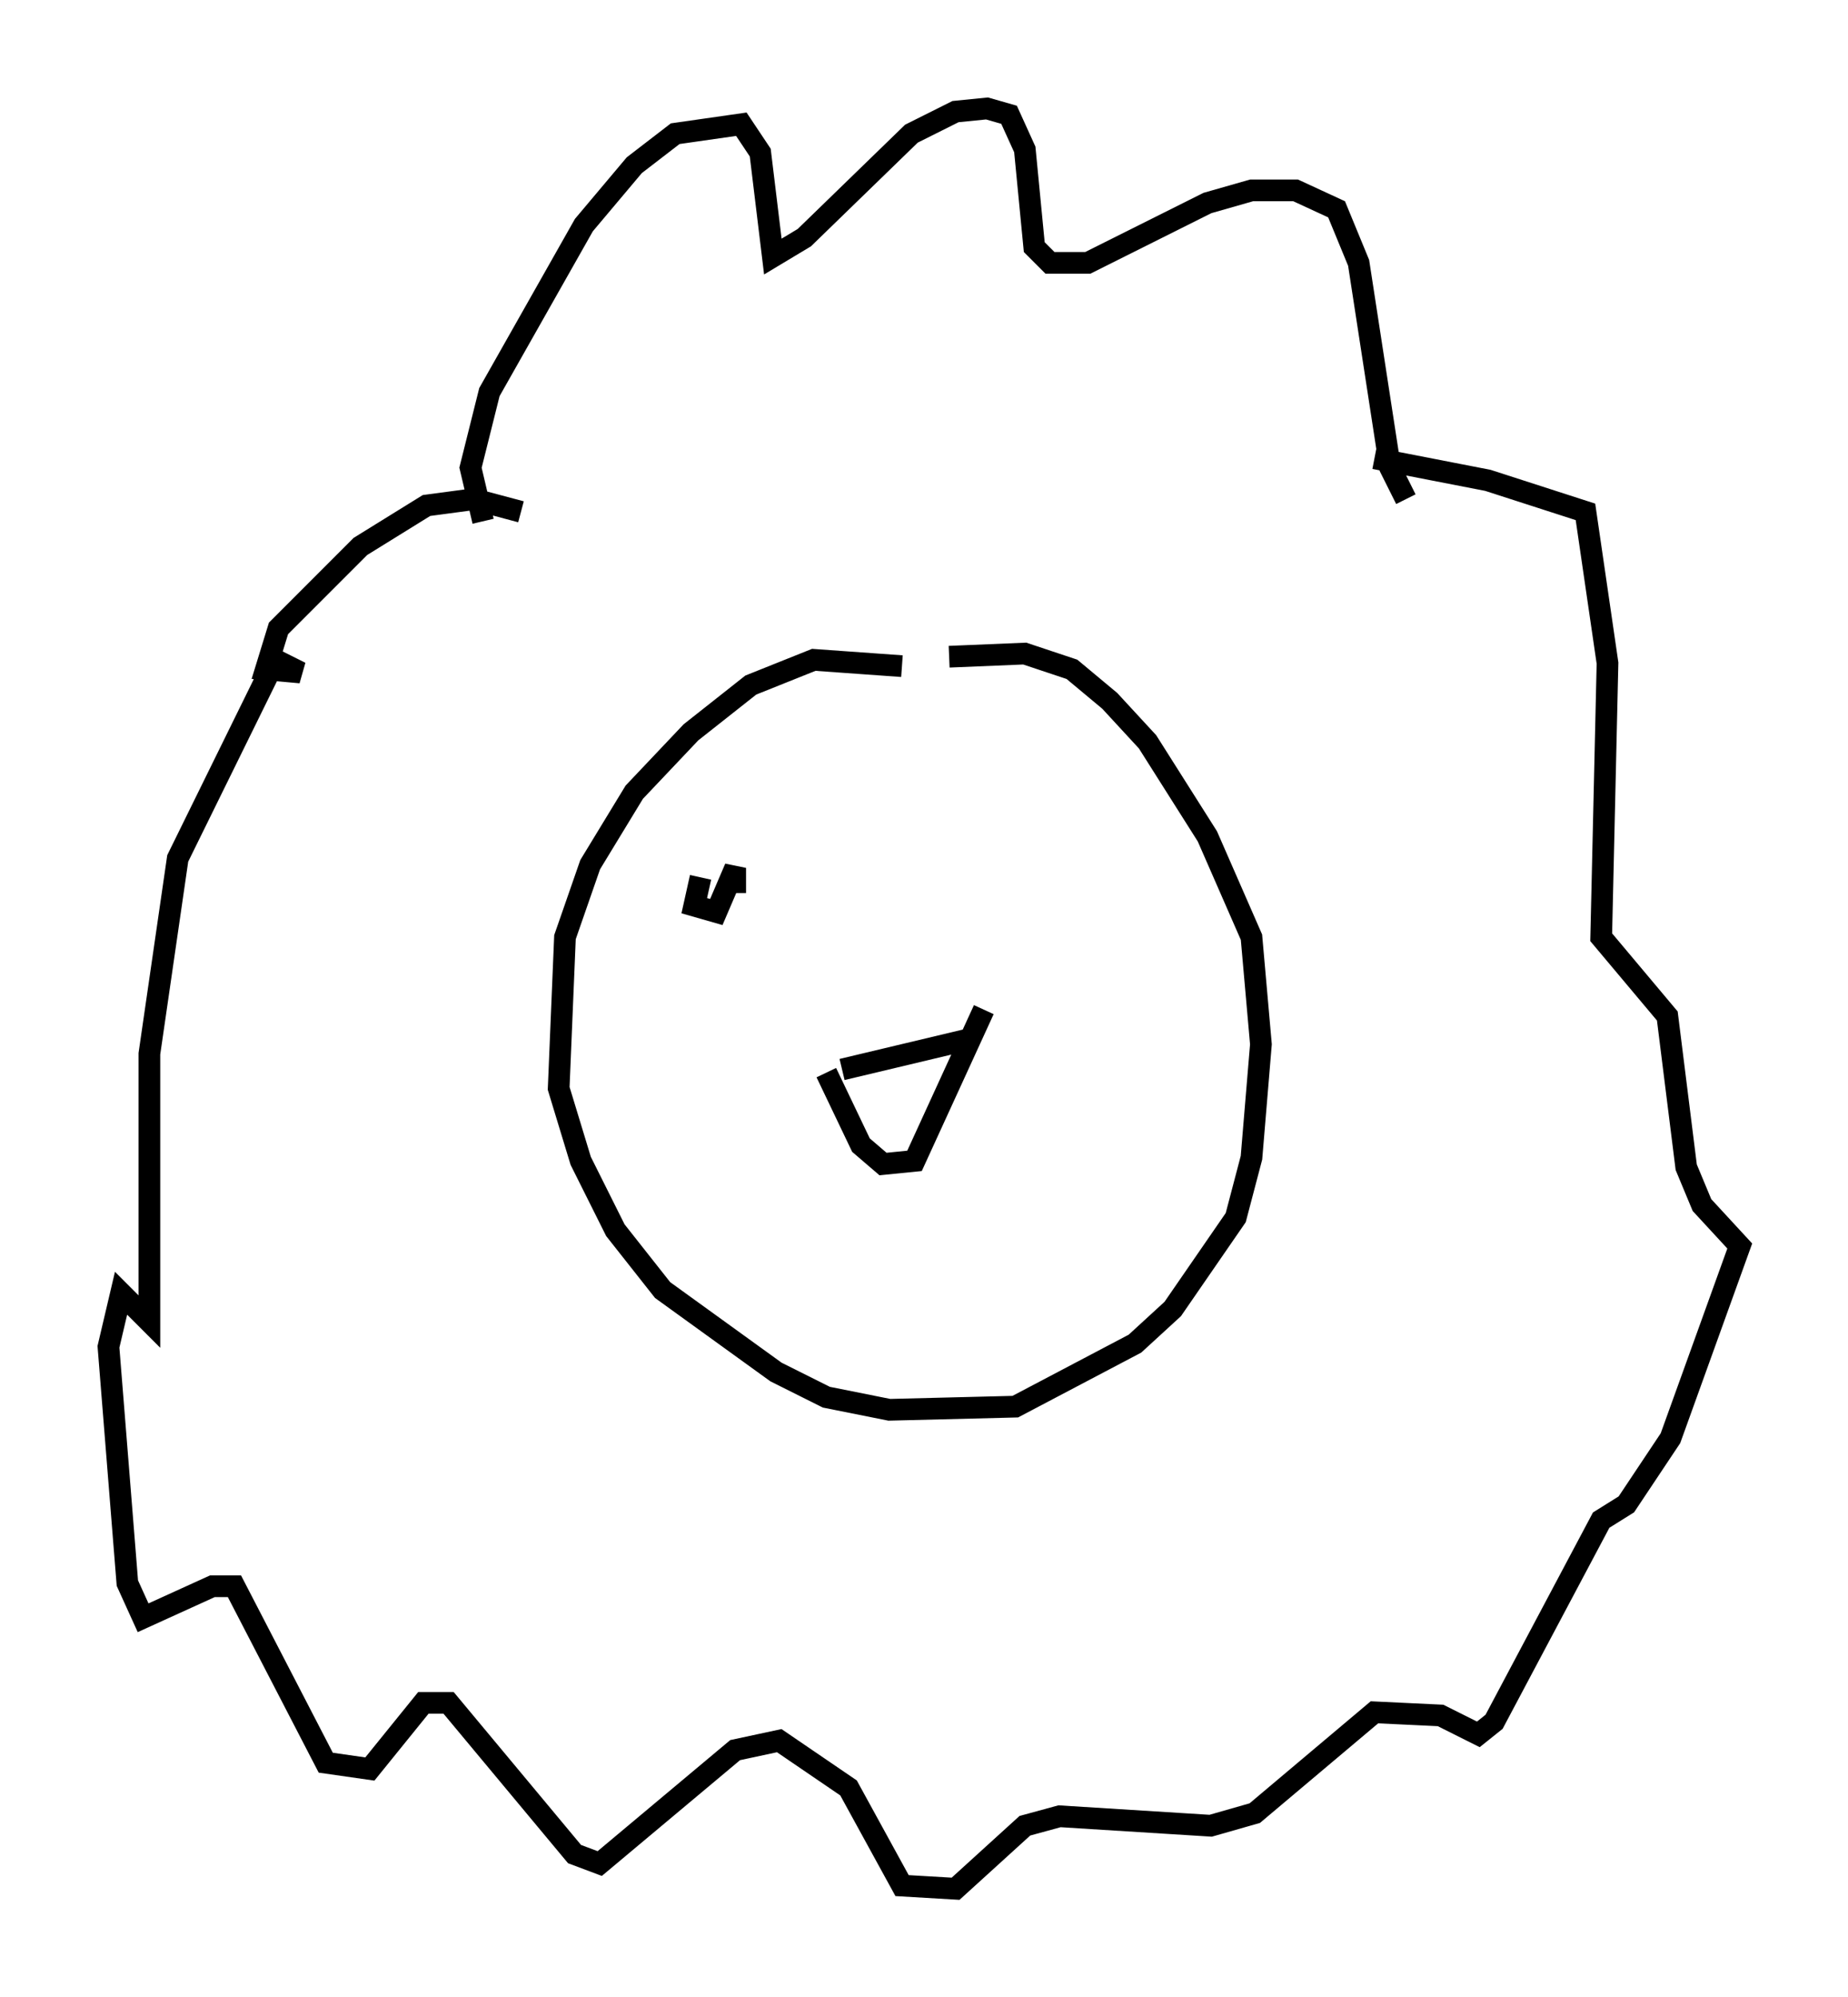 <?xml version="1.0" encoding="utf-8" ?>
<svg baseProfile="full" height="92.067" version="1.1" width="85.24" xmlns="http://www.w3.org/2000/svg" xmlns:ev="http://www.w3.org/2001/xml-events" xmlns:xlink="http://www.w3.org/1999/xlink"><defs /><rect fill="white" height="92.067" width="85.24" x="0" y="0" /><path d="M44.363, 32.307 m-2.76, -1.598 l-4.067, -0.291 -2.905, 1.162 l-2.76, 2.179 -2.615, 2.76 l-2.034, 3.341 -1.162, 3.341 l-0.291, 6.972 1.017, 3.341 l1.598, 3.196 2.179, 2.76 l5.229, 3.777 2.324, 1.162 l2.905, 0.581 5.81, -0.145 l5.52, -2.905 1.743, -1.598 l2.905, -4.212 0.726, -2.76 l0.436, -5.229 -0.436, -4.939 l-2.034, -4.648 -2.76, -4.358 l-1.743, -1.888 -1.743, -1.453 l-2.179, -0.726 -3.486, 0.145 m-4.939, 19.028 l6.101, -1.453 m-6.827, 1.598 l1.598, 3.341 1.017, 0.872 l1.453, -0.145 3.196, -6.972 m-23.095, -22.514 l-0.581, -2.469 0.872, -3.486 l4.358, -7.698 2.324, -2.76 l1.888, -1.453 3.05, -0.436 l0.872, 1.307 0.581, 4.793 l1.453, -0.872 4.939, -4.793 l2.034, -1.017 1.453, -0.145 l1.017, 0.291 0.726, 1.598 l0.436, 4.503 0.726, 0.726 l1.743, 0.0 5.52, -2.76 l2.034, -0.581 2.034, 0.0 l1.888, 0.872 1.017, 2.469 l1.453, 9.441 0.726, 1.453 m-40.816, 0.581 l-2.179, -0.581 -2.179, 0.291 l-3.05, 1.888 -3.777, 3.777 l-0.581, 1.888 1.598, 0.145 l-1.162, -0.581 -4.503, 9.151 l-1.307, 9.006 0.0, 12.346 l-1.307, -1.307 -0.581, 2.469 l0.872, 10.894 0.726, 1.598 l3.196, -1.453 1.017, 0.0 l4.212, 8.134 2.034, 0.291 l2.469, -3.05 1.162, 0.0 l5.81, 6.972 1.162, 0.436 l6.246, -5.229 2.034, -0.436 l3.196, 2.179 2.469, 4.503 l2.469, 0.145 3.196, -2.905 l1.598, -0.436 6.972, 0.436 l2.034, -0.581 5.52, -4.648 l3.05, 0.145 1.743, 0.872 l0.726, -0.581 4.939, -9.296 l1.162, -0.726 2.034, -3.05 l3.196, -8.86 -1.743, -1.888 l-0.726, -1.743 -0.872, -6.972 l-3.05, -3.631 0.291, -12.637 l-1.017, -6.972 -4.503, -1.453 l-5.229, -1.017 m-31.084, 19.318 l-0.291, 1.307 1.017, 0.291 l0.872, -2.034 0.0, 1.162 " fill="none" stroke="black" stroke-width="1" /></svg>